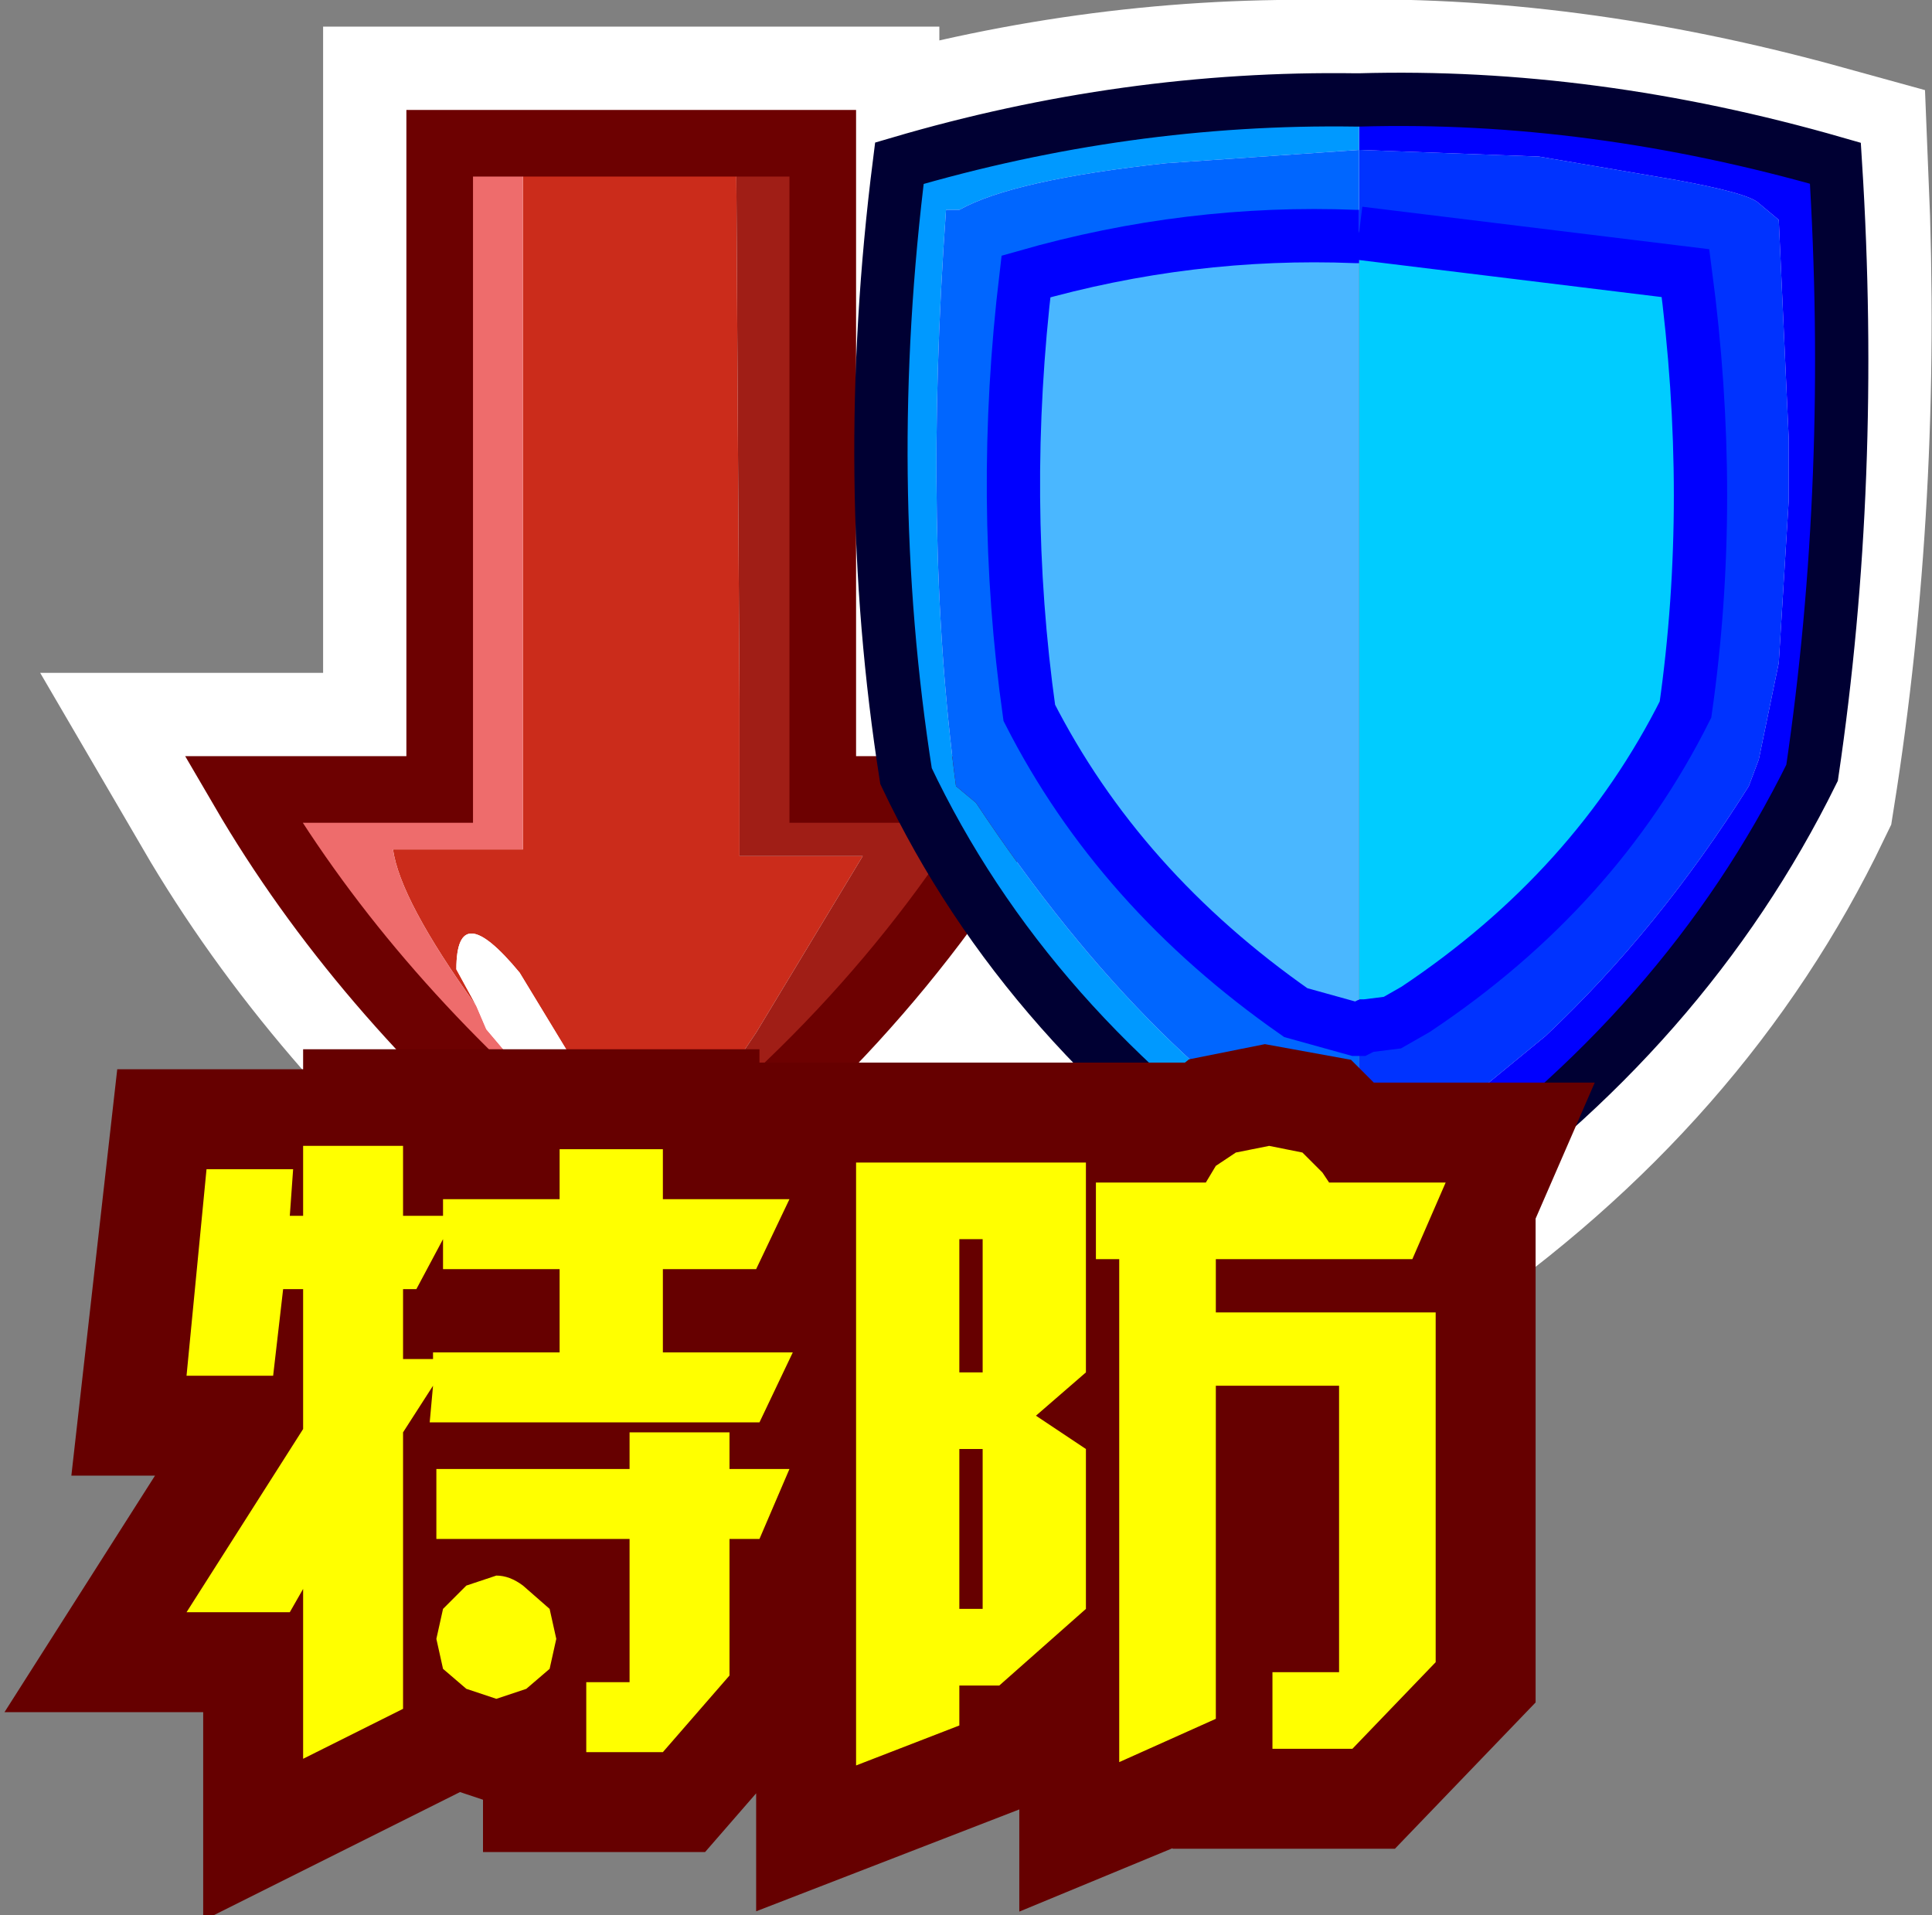 <?xml version="1.0" encoding="UTF-8" standalone="no"?>
<svg xmlns:xlink="http://www.w3.org/1999/xlink" height="28.75px" width="29.0px" xmlns="http://www.w3.org/2000/svg">
  <rect width="100%" height="100%" fill="#808080" stroke="none"/>
  <g transform="matrix(1.0, 0.0, 0.0, 1.0, 0.5, -1.65)">
    <path d="M26.2 13.5 Q24.35 17.35 20.5 20.0 20.45 20.0 20.15 20.15 L19.45 20.3 19.35 20.35 18.35 20.0 Q14.45 17.35 12.65 13.55 11.95 9.1 12.5 4.35 15.9 3.35 19.35 3.4 L19.45 3.4 Q22.9 3.3 26.7 4.35 26.9 9.1 26.2 13.5 Z" fill="none" stroke="#ffffff" stroke-linecap="butt" stroke-linejoin="miter-clip" stroke-miterlimit="3.0" stroke-width="3.5"/>
    <path d="M11.85 3.8 L11.85 13.5 14.85 13.5 Q12.7 17.2 9.0 19.9 L7.9 19.05 Q4.9 16.5 3.15 13.5 L6.1 13.5 6.1 3.8 11.85 3.8 Z" fill="none" stroke="#ffffff" stroke-linecap="butt" stroke-linejoin="miter-clip" stroke-miterlimit="3.0" stroke-width="3.5"/>
    <path d="M9.0 19.9 L7.9 19.05 Q6.8 17.85 9.0 19.9 L7.35 17.75 7.9 17.95 8.15 17.65 7.3 16.25 Q6.35 15.1 6.35 16.2 L6.65 16.75 Q5.5 15.15 5.4 14.4 L7.35 14.4 7.35 3.8 10.55 3.8 10.6 12.15 10.6 14.5 12.45 14.5 10.85 17.15 9.0 19.9" fill="#cb2c1b" fill-rule="evenodd" stroke="none"/>
    <path d="M10.55 3.8 L11.85 3.8 11.85 13.5 14.85 13.5 Q12.7 17.2 9.0 19.9 L10.85 17.15 12.45 14.5 10.6 14.5 10.6 12.15 10.55 3.8" fill="#a01e16" fill-rule="evenodd" stroke="none"/>
    <path d="M7.9 19.05 Q4.9 16.5 3.15 13.5 L6.1 13.5 6.1 3.8 7.35 3.8 7.35 14.4 5.4 14.4 Q5.5 15.15 6.65 16.75 L6.8 17.1 7.35 17.75 9.0 19.9 Q6.8 17.85 7.9 19.05" fill="#ee6c6c" fill-rule="evenodd" stroke="none"/>
    <path d="M6.65 16.75 L6.35 16.2 Q6.35 15.1 7.3 16.25 L8.15 17.65 7.9 17.95 7.35 17.75 6.8 17.1 6.65 16.75" fill="#ffffff" fill-rule="evenodd" stroke="none"/>
    <path d="M10.55 3.8 L11.85 3.8 11.85 13.5 14.85 13.5 Q12.7 17.2 9.0 19.9 L7.9 19.05 Q4.9 16.5 3.15 13.5 L6.1 13.5 6.1 3.8 7.35 3.8 10.55 3.8 Z" fill="none" stroke="#6d0101" stroke-linecap="butt" stroke-linejoin="miter-clip" stroke-miterlimit="3.0" stroke-width="1.0"/>
    <path d="M19.9 5.15 L24.8 5.75 Q25.25 9.15 24.8 12.3 23.45 15.0 20.75 16.8 L20.4 17.0 20.35 16.9 20.0 17.05 19.9 17.05 19.9 5.2 19.9 5.15" fill="#00ccff" fill-rule="evenodd" stroke="none"/>
    <path d="M19.9 3.9 L22.6 4.0 24.65 4.35 Q25.75 4.55 25.9 4.7 L26.2 4.95 26.35 8.25 26.35 8.55 26.35 9.15 26.2 11.6 25.9 13.05 25.75 13.45 Q24.4 15.6 22.7 17.2 L19.9 19.5 19.9 19.4 19.9 17.1 20.0 17.05 20.4 17.0 20.75 16.8 Q23.45 15.0 24.8 12.3 25.25 9.15 24.8 5.75 L19.9 5.15 19.9 3.9" fill="#0033ff" fill-rule="evenodd" stroke="none"/>
    <path d="M19.9 19.5 L22.7 17.2 Q24.4 15.6 25.75 13.45 L25.9 13.05 26.2 11.6 26.35 9.15 26.35 8.55 26.35 8.25 26.2 4.95 25.9 4.7 Q25.75 4.55 24.65 4.35 L22.6 4.0 19.9 3.9 19.9 3.15 Q23.4 3.05 27.05 4.1 27.35 8.85 26.7 13.25 24.8 17.1 21.0 19.75 L20.75 19.9 20.75 19.8 19.9 20.05 19.9 19.5" fill="#0000ff" fill-rule="evenodd" stroke="none"/>
    <path d="M20.4 17.0 L20.0 17.05 20.35 16.9 20.4 17.0" fill="#f0a028" fill-rule="evenodd" stroke="none"/>
    <path d="M19.9 19.5 L19.9 20.05 19.85 20.1 Q19.25 20.1 18.8 19.75 14.9 17.1 13.1 13.3 12.4 8.85 13.0 4.1 16.4 3.1 19.85 3.15 L19.9 3.15 19.9 3.9 17.0 4.1 Q14.7 4.35 13.9 4.8 L13.7 4.8 Q13.35 9.7 13.85 13.45 L14.15 13.7 Q16.8 17.7 19.9 19.4 L19.9 19.5" fill="#0099ff" fill-rule="evenodd" stroke="none"/>
    <path d="M19.9 3.9 L19.9 5.15 19.9 5.2 19.85 5.2 Q17.35 5.1 14.9 5.8 14.5 9.15 14.95 12.35 16.3 15.0 18.95 16.85 L19.85 17.1 19.9 17.1 19.9 19.4 Q16.8 17.7 14.15 13.7 L13.85 13.45 Q13.35 9.7 13.7 4.8 L13.9 4.8 Q14.7 4.35 17.0 4.1 L19.9 3.9" fill="#0066ff" fill-rule="evenodd" stroke="none"/>
    <path d="M19.9 17.05 L19.9 17.1 19.85 17.1 18.95 16.85 Q16.3 15.0 14.95 12.35 14.5 9.15 14.9 5.8 17.35 5.1 19.85 5.2 L19.9 5.2 19.9 17.05" fill="#4ab7ff" fill-rule="evenodd" stroke="none"/>
    <path d="M20.0 17.05 L19.9 17.1 19.9 17.05 20.0 17.05" fill="#9cfce8" fill-rule="evenodd" stroke="none"/>
    <path d="M19.9 5.15 L24.8 5.75 Q25.25 9.15 24.8 12.3 23.45 15.0 20.75 16.8 L20.4 17.0 20.0 17.05 19.9 17.1 19.85 17.1 18.95 16.85 Q16.3 15.0 14.95 12.35 14.5 9.15 14.9 5.8 17.35 5.1 19.85 5.2 L19.9 5.2 M20.0 17.05 L19.9 17.05" fill="none" stroke="#0000ff" stroke-linecap="butt" stroke-linejoin="miter-clip" stroke-miterlimit="3.0" stroke-width="0.8"/>
    <path d="M20.75 19.9 L21.0 19.75 Q24.8 17.1 26.7 13.25 27.35 8.85 27.05 4.1 23.4 3.05 19.9 3.15 L19.85 3.15 Q16.4 3.1 13.0 4.1 12.4 8.85 13.1 13.3 14.9 17.1 18.8 19.75 19.25 20.1 19.85 20.1 L19.9 20.05 20.75 19.9 Z" fill="none" stroke="#000033" stroke-linecap="butt" stroke-linejoin="miter-clip" stroke-miterlimit="3.0" stroke-width="0.8"/>
    <path d="M20.65 20.55 L17.75 20.55 17.75 21.35 21.05 21.35 21.05 26.6 19.8 27.9 18.6 27.9 18.6 26.75 19.6 26.75 19.6 22.45 17.75 22.45 17.75 27.5 16.3 28.1 16.3 20.55 15.9 20.55 15.9 19.4 17.6 19.4 17.75 19.15 18.0 18.95 18.5 18.85 19.05 18.95 19.35 19.25 19.45 19.4 21.15 19.4 20.65 20.55 M4.05 18.9 L5.55 18.9 5.55 19.9 6.1 19.9 6.1 19.65 7.9 19.65 7.9 18.9 9.4 18.9 9.4 19.65 11.35 19.65 10.85 20.7 9.4 20.7 9.4 22.0 11.4 22.0 10.9 23.0 5.95 23.0 6.0 22.45 5.55 23.15 5.55 27.3 4.05 28.05 4.05 25.5 3.85 25.85 2.3 25.85 4.05 23.1 4.05 21.05 3.7 21.05 3.6 22.3 2.25 22.3 2.6 19.2 3.9 19.2 3.85 19.9 4.05 19.9 4.05 18.9 M5.55 21.05 L5.55 22.05 6.0 22.05 6.0 22.0 7.9 22.0 7.9 20.7 6.1 20.7 6.1 20.25 5.75 21.05 5.55 21.05 M8.95 23.2 L10.4 23.2 10.4 23.7 11.35 23.7 10.85 24.75 10.4 24.75 10.4 26.8 9.4 27.95 8.25 27.95 8.25 26.9 8.95 26.9 8.95 24.75 6.05 24.75 6.05 23.7 8.95 23.7 8.95 23.2 M13.9 20.25 L13.9 22.25 14.2 22.25 14.2 20.25 13.9 20.25 M13.9 23.4 L13.9 25.8 14.2 25.8 14.2 23.4 13.9 23.4 M15.8 22.25 L15.05 22.9 15.8 23.4 15.8 25.8 14.45 26.95 13.9 26.95 13.9 27.55 12.35 28.15 12.35 19.1 15.8 19.1 15.8 22.25 M7.75 26.7 L7.4 27.0 6.95 27.15 6.5 27.0 6.15 26.7 6.05 26.25 6.15 25.8 6.5 25.45 6.95 25.35 7.35 25.45 7.75 25.8 7.85 26.25 7.75 26.7" fill="#ffff00" fill-rule="evenodd" stroke="none"/>
    <path d="M20.65 20.55 L17.75 20.55 17.75 21.35 21.05 21.35 21.05 26.6 19.8 27.9 18.6 27.9 18.6 26.75 19.6 26.75 19.6 22.45 17.75 22.45 17.75 27.5 16.3 28.1 16.3 20.55 15.9 20.55 15.9 19.4 17.6 19.4 17.75 19.15 18.0 18.95 18.5 18.85 19.05 18.95 19.35 19.25 19.45 19.4 21.15 19.4 20.65 20.55 M4.05 18.9 L5.55 18.9 5.55 19.9 6.1 19.9 6.1 19.65 7.9 19.65 7.9 18.9 9.4 18.9 9.4 19.65 11.35 19.65 10.85 20.7 9.4 20.7 9.4 22.0 11.4 22.0 10.9 23.0 5.95 23.0 6.0 22.45 5.55 23.15 5.55 27.3 4.05 28.05 4.05 25.5 3.85 25.85 2.3 25.85 4.05 23.1 4.05 21.05 3.7 21.05 3.6 22.3 2.25 22.3 2.6 19.2 3.9 19.2 3.85 19.9 4.05 19.9 4.05 18.9 M5.55 21.05 L5.55 22.05 6.0 22.05 6.0 22.0 7.9 22.0 7.9 20.7 6.1 20.7 6.1 20.25 5.75 21.05 5.55 21.05 M8.95 23.2 L10.4 23.2 10.4 23.7 11.35 23.7 10.85 24.75 10.4 24.75 10.4 26.8 9.4 27.95 8.25 27.95 8.25 26.9 8.95 26.9 8.95 24.75 6.05 24.75 6.05 23.7 8.95 23.7 8.95 23.2 M13.9 20.25 L13.9 22.25 14.2 22.25 14.2 20.25 13.9 20.25 M13.9 23.4 L13.9 25.8 14.2 25.8 14.2 23.4 13.9 23.4 M15.8 22.25 L15.05 22.9 15.8 23.4 15.8 25.8 14.45 26.95 13.9 26.95 13.9 27.55 12.35 28.15 12.35 19.1 15.8 19.1 15.8 22.25 M7.75 26.7 L7.4 27.0 6.95 27.15 6.5 27.0 6.15 26.7 6.05 26.25 6.15 25.8 6.5 25.45 6.95 25.35 7.35 25.45 7.75 25.8 7.85 26.25 7.75 26.7 Z" fill="none" stroke="#660000" stroke-linecap="butt" stroke-linejoin="miter-clip" stroke-miterlimit="3.0" stroke-width="3.0"/>
    <path d="M20.7 20.55 L17.75 20.55 17.75 21.35 21.05 21.35 21.05 26.6 19.8 27.9 18.6 27.9 18.6 26.75 19.6 26.75 19.6 22.45 17.75 22.45 17.75 27.45 16.3 28.1 16.3 20.55 15.95 20.55 15.95 19.4 17.6 19.4 17.75 19.15 18.05 18.95 18.55 18.85 19.05 18.95 19.35 19.25 19.45 19.4 21.2 19.4 20.7 20.55 M4.05 18.85 L5.55 18.85 5.55 19.9 6.15 19.9 6.15 19.65 7.9 19.65 7.9 18.9 9.45 18.9 9.45 19.65 11.35 19.65 10.85 20.7 9.45 20.7 9.45 21.95 11.4 21.95 10.9 23.0 5.95 23.0 6.0 22.45 5.55 23.15 5.55 27.3 4.05 28.05 4.05 25.5 3.85 25.85 2.3 25.85 4.05 23.1 4.05 21.0 3.75 21.0 3.6 22.3 2.3 22.3 2.6 19.2 3.9 19.2 3.85 19.9 4.05 19.9 4.05 18.85 M6.15 20.25 L5.75 21.0 5.55 21.0 5.55 22.05 6.0 22.05 6.0 21.95 7.9 21.95 7.9 20.7 6.15 20.7 6.15 20.25 M8.95 23.15 L10.45 23.15 10.45 23.7 11.35 23.7 10.9 24.75 10.45 24.75 10.45 26.8 9.45 27.95 8.3 27.95 8.3 26.9 8.95 26.9 8.95 24.75 6.05 24.75 6.05 23.7 8.95 23.7 8.95 23.15 M13.9 20.25 L13.9 22.25 14.25 22.25 14.25 20.25 13.9 20.25 M13.9 23.4 L13.9 25.8 14.25 25.8 14.25 23.4 13.9 23.4 M15.8 22.25 L15.05 22.9 15.8 23.4 15.8 25.8 14.5 26.95 13.9 26.95 13.9 27.55 12.35 28.15 12.35 19.1 15.8 19.1 15.8 22.25 M7.75 26.7 L7.4 27.0 6.95 27.15 6.5 27.0 6.15 26.7 6.05 26.25 6.15 25.8 6.5 25.45 6.95 25.3 Q7.15 25.3 7.35 25.45 L7.75 25.8 7.85 26.25 7.75 26.7" fill="#ffff00" fill-rule="evenodd" stroke="none"/>
  </g>
</svg>

